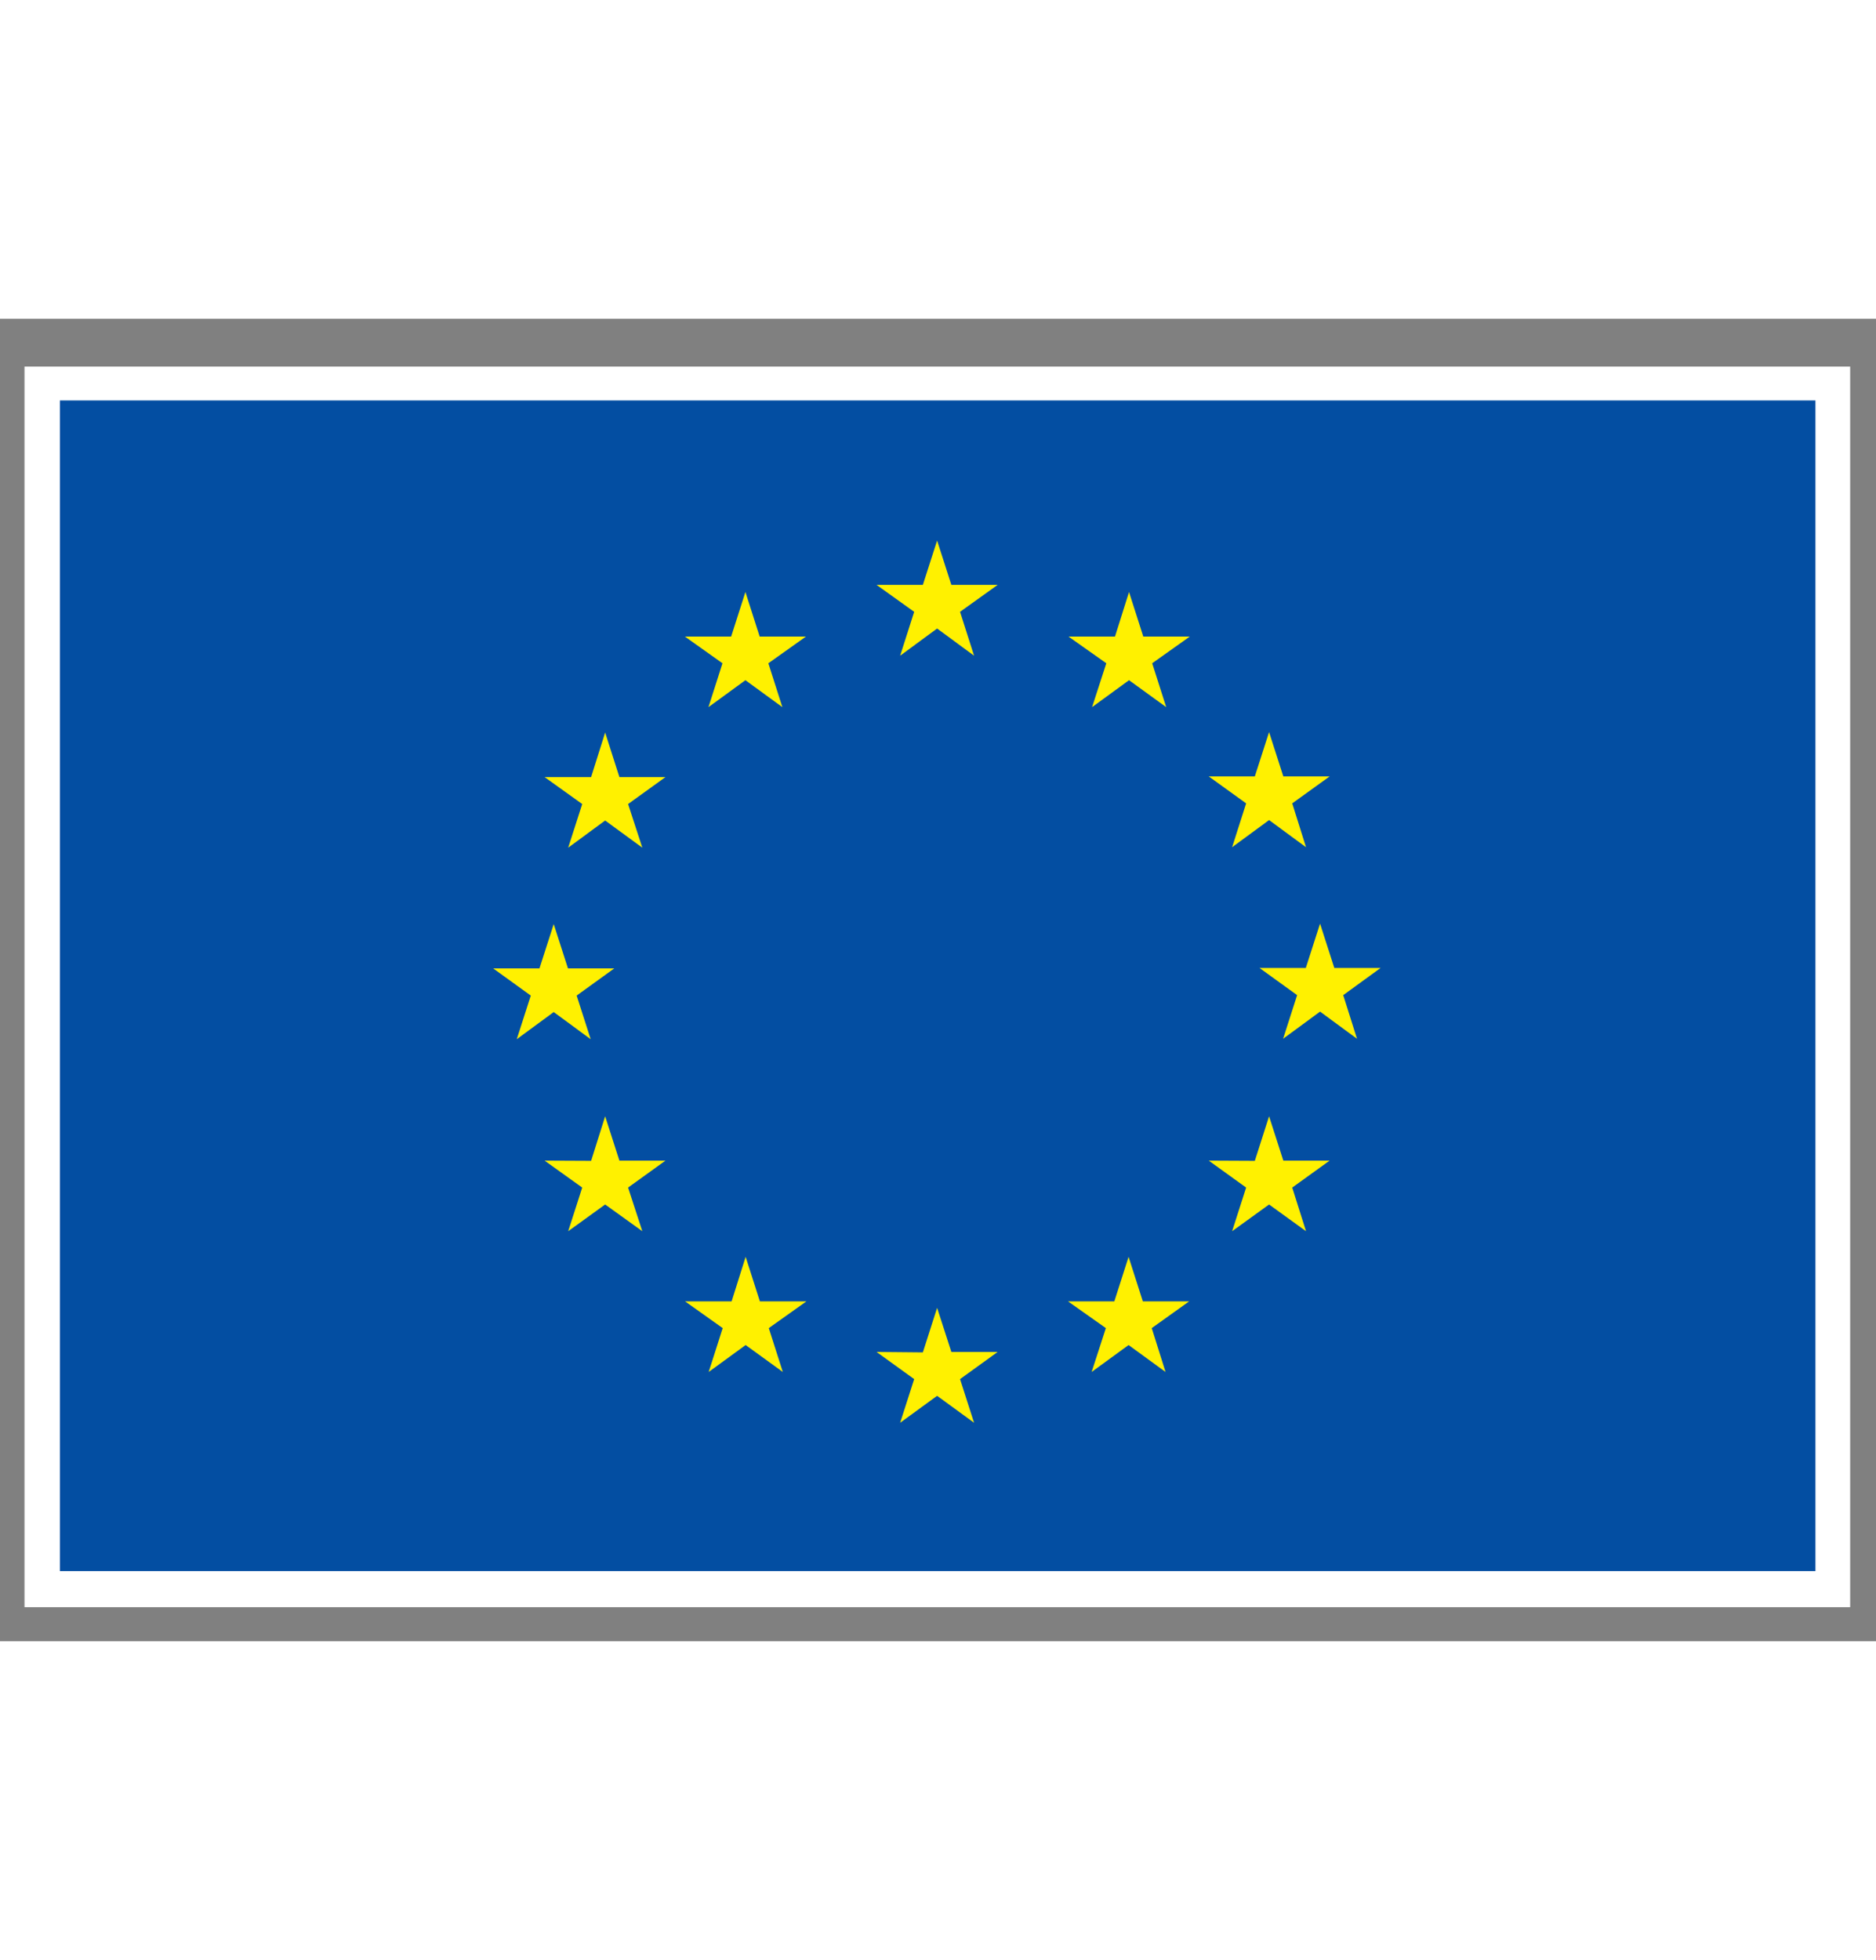 <?xml version="1.0" encoding="utf-8"?>
<!-- Generator: Adobe Illustrator 24.1.2, SVG Export Plug-In . SVG Version: 6.00 Build 0)  -->
<svg height = "88px" version="1.1" id="Layer_1" xmlns="http://www.w3.org/2000/svg" xmlns:xlink="http://www.w3.org/1999/xlink" x="0px" y="0px"
	 viewBox="0 0 84.26 59.38" style="enable-background:new 0 0 84.26 59.38;" xml:space="preserve">
<rect x="0" y="0" width="84.26" height="59.38" fill="#808080" stroke="none"/>
<style type="text/css">
	.st0{opacity:0.37;clip-path:url(#SVGID_2_);}
	.st1{clip-path:url(#SVGID_4_);}
	.st2{fill:#DCDCDC;}
	.st3{fill:#FFFFFF;}
	.st4{fill:#034EA2;}
	.st5{fill:#FFF100;}
</style>
<g>
	<g>
		<defs>
			<rect id="SVGID_1_" x="-623.7" y="-1487.1" width="1909.02" height="553.52"/>
		</defs>
		<clipPath id="SVGID_2_">
			<use xlink:href="#SVGID_1_"  style="overflow:visible;"/>
		</clipPath>
		<g class="st0">
			<g>
				<defs>
					<rect id="SVGID_3_" x="-617.55" y="-1658.11" width="1900.66" height="1908.61"/>
				</defs>
				<clipPath id="SVGID_4_">
					<use xlink:href="#SVGID_3_"  style="overflow:visible;"/>
				</clipPath>
				<g class="st1">
					<g>
						<polygon class="st2" points="36.05,8.65 111.71,17.43 91.87,77.96 11.24,70.21 						"/>
					</g>
				</g>
			</g>
		</g>
	</g>
</g>
<g>
	<g>
		<rect x="1.1" y="2.15" class="st3" width="82" height="55.7"/>
	</g>
	<g>
		<rect x="2.69" y="3.67" class="st4" width="78.85" height="52.56"/>
	</g>
	<g>
		<polygon class="st5" points="40.43,15.13 42.09,13.91 43.75,15.13 43.12,13.16 44.81,11.95 42.73,11.95 42.09,9.96 41.45,11.95 
			39.37,11.95 41.06,13.16 		"/>
		<polygon class="st5" points="31.82,17.44 33.48,16.23 35.14,17.44 34.51,15.47 36.2,14.27 34.12,14.27 33.48,12.27 32.84,14.27 
			30.76,14.27 32.45,15.47 		"/>
		<polygon class="st5" points="27.18,18.58 26.55,20.58 24.46,20.58 26.15,21.79 25.52,23.75 27.18,22.53 28.85,23.75 28.21,21.79 
			29.89,20.58 27.82,20.58 		"/>
		<polygon class="st5" points="24.87,31.13 26.53,32.35 25.9,30.39 27.59,29.17 25.51,29.17 24.87,27.18 24.23,29.17 22.15,29.17 
			23.84,30.39 23.21,32.35 		"/>
		<polygon class="st5" points="27.82,37.8 27.18,35.81 26.55,37.81 24.46,37.8 26.15,39.01 25.52,40.97 27.18,39.77 28.85,40.97 
			28.21,39.01 29.89,37.8 		"/>
		<polygon class="st5" points="34.13,44.12 33.49,42.12 32.86,44.12 30.77,44.12 32.46,45.32 31.83,47.29 33.49,46.08 35.16,47.29 
			34.53,45.32 36.22,44.12 		"/>
		<polygon class="st5" points="42.73,46.39 42.09,44.41 41.45,46.41 39.37,46.39 41.06,47.61 40.43,49.57 42.09,48.36 43.75,49.57 
			43.12,47.61 44.81,46.39 		"/>
		<polygon class="st5" points="51.33,44.12 50.69,42.12 50.05,44.12 47.97,44.12 49.67,45.32 49.03,47.29 50.69,46.08 52.35,47.29 
			51.73,45.32 53.41,44.12 		"/>
		<polygon class="st5" points="57.64,37.8 57,35.81 56.36,37.81 54.29,37.8 55.97,39.01 55.34,40.97 57,39.77 58.66,40.97 
			58.04,39.01 59.72,37.8 		"/>
		<polygon class="st5" points="62.01,29.15 59.93,29.15 59.29,27.16 58.65,29.15 56.57,29.15 58.26,30.37 57.63,32.33 59.29,31.11 
			60.95,32.33 60.33,30.37 		"/>
		<polygon class="st5" points="55.34,23.73 57,22.51 58.66,23.73 58.04,21.76 59.72,20.55 57.64,20.55 57,18.56 56.36,20.55 
			54.29,20.55 55.97,21.76 		"/>
		<polygon class="st5" points="50.71,12.27 50.08,14.27 47.99,14.27 49.69,15.47 49.05,17.44 50.71,16.23 52.38,17.44 51.75,15.47 
			53.44,14.27 51.35,14.27 		"/>
	</g>
</g>
</svg>
